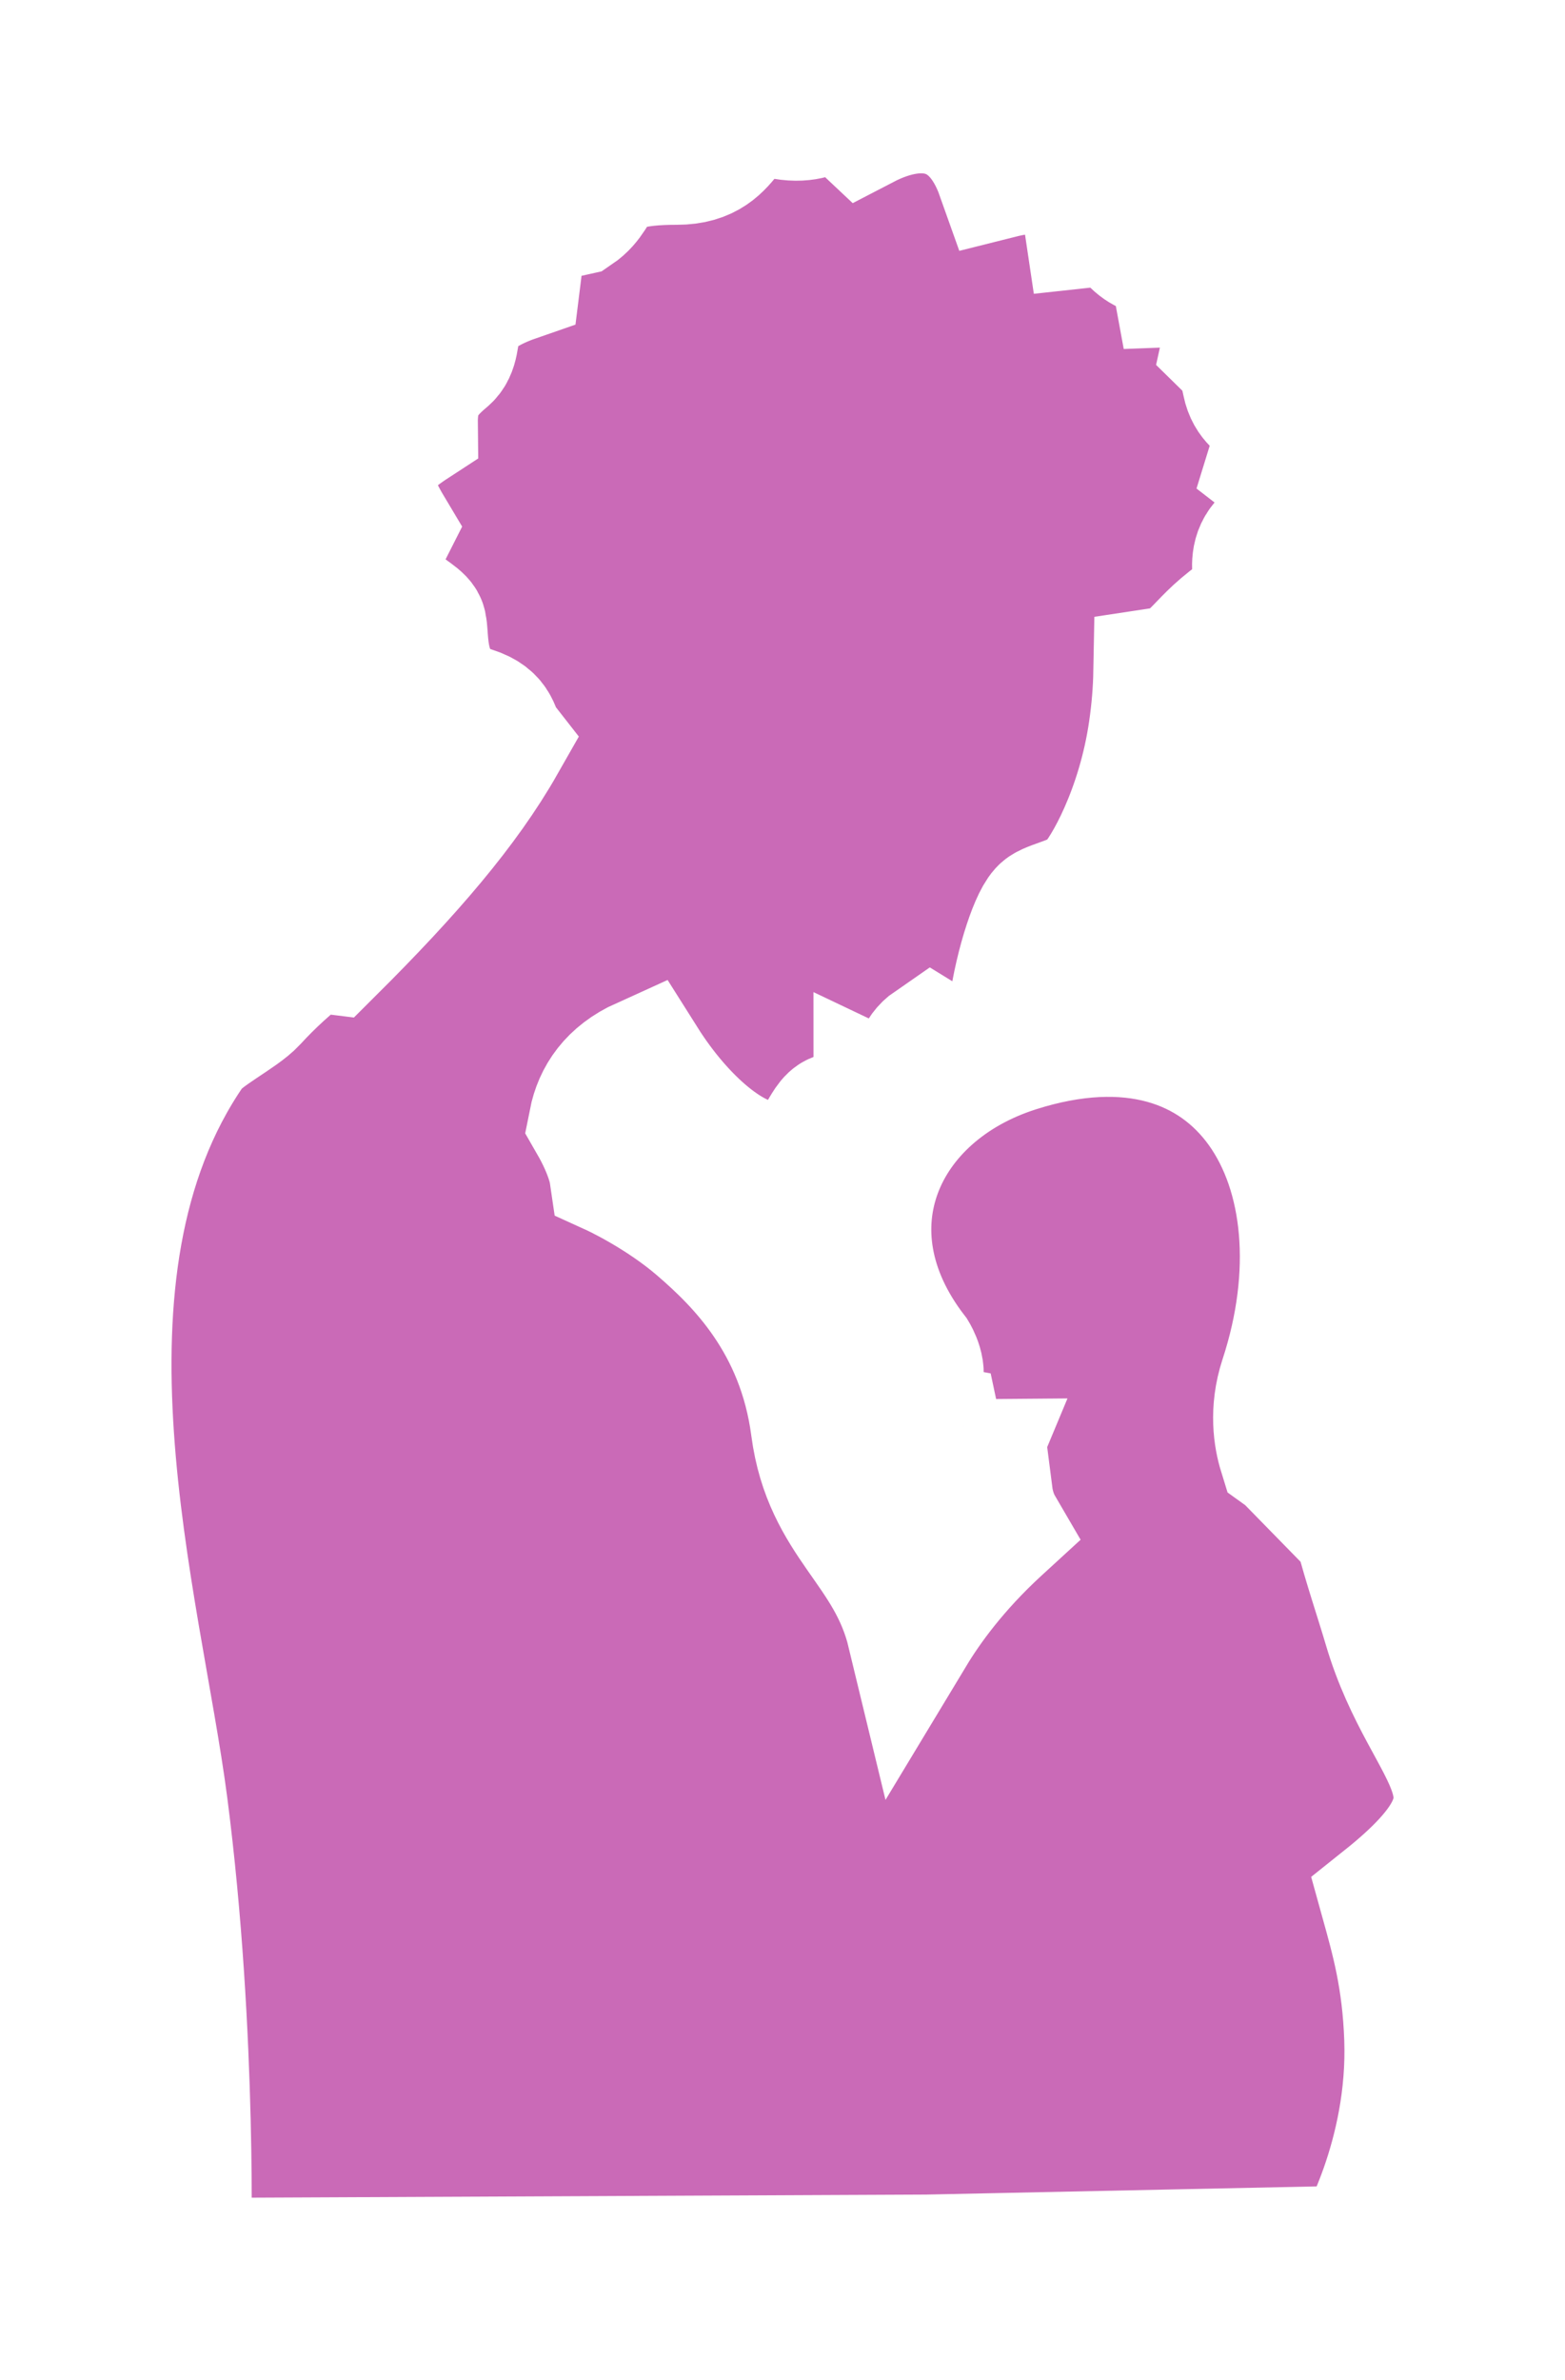 <svg width="146" height="222" viewBox="0 0 146 222" fill="none" xmlns="http://www.w3.org/2000/svg">
<g filter="url(#filter0_d_2327_10168)">
<mask id="path-1-outside-1_2327_10168" maskUnits="userSpaceOnUse" x="3" y="-1" width="139" height="215" fill="black">
<rect fill="white" x="3" y="-1" width="139" height="215"/>
<path fill-rule="evenodd" clip-rule="evenodd" d="M107.551 64.1C106.455 71.683 103.217 77.271 101.921 78.618C100.626 79.965 98.383 80.264 97.486 80.862C96.589 81.46 95.094 85.851 94.495 90.141C93.898 94.431 92.602 95.18 90.41 94.68C88.217 94.181 86.921 93.383 86.921 93.383C85.767 94.175 85.352 95.59 85.427 97.499C84.522 98.498 83.005 98.554 81.889 98.024C81.889 100.124 80.613 100.707 78.576 100.181C77.804 99.982 77.43 100.605 76.932 101.427C76.434 102.251 75.438 104.596 71.949 104.696C68.462 104.796 63.578 100.705 59.991 95.018C57.119 96.314 55.77 98.362 55.317 100.658C56.937 103.471 57.203 105.272 57.203 105.272C57.203 105.272 61.588 107.268 65.275 110.461C68.962 113.653 74.742 119.241 76.038 129.118C77.206 138.018 83.064 140.196 85.015 148.275C86.52 145.781 89.058 142.261 93.035 138.598L93.192 138.454C92.441 137.166 92.253 135.705 92.253 135.705C90.285 135.787 89.781 134.356 90.553 132.504C90.553 132.504 89.596 132.512 88.719 132.277C87.844 132.042 87.607 131.468 87.649 131.076C87.69 130.684 87.388 129.267 87.388 129.267C87.388 129.267 85.322 128.886 84.786 127.914C84.25 126.943 84.654 125.829 85.467 124.961C86.279 124.093 85.226 122.345 85.226 122.345C76.211 110.658 82.106 97.792 94.838 93.743C116.057 86.992 126.173 105.082 119.756 124.637C118.783 127.604 119.224 130.104 119.657 131.503C119.955 131.717 120.241 131.967 120.516 132.248C120.548 131.754 120.606 131.303 120.694 130.918C121.056 129.338 121.68 128.029 122.401 127.109C123.135 126.174 125.938 124.767 126.051 126.054C126.051 126.054 125.702 128.298 125.602 129.644C125.181 135.332 127.87 142.375 129.439 147.704C133.228 160.575 142.232 162.84 129.161 173.27C130.157 176.861 131.204 180.503 131.403 186.091C131.802 197.265 126.62 205.845 126.62 205.845L92.883 206.55L92.917 206.656L86.388 206.685L82.749 206.761V206.701L17.429 207C17.429 207 18.041 185.99 15.252 164.439C12.85 145.893 3.436 114.649 17.794 93.874C18.812 92.401 22.375 90.677 23.616 89.322C25.213 87.579 27.001 85.938 29.003 84.42C29.003 84.42 29.692 84.434 30.861 84.582C38.181 77.293 43.356 71.275 46.791 65.237C46.109 64.37 46.486 63.068 44.066 62.3C38.736 60.608 39.804 54.986 39.331 54.138C38.603 52.834 33.148 51.467 36.264 45.346C33.438 40.615 33.995 38.515 38.577 35.531C38.546 32.727 39.365 31.209 41.525 29.415C43.5 27.775 40.525 24.477 48.202 21.824C48.533 19.208 48.292 15.654 52.189 16.038L53.707 15.7C56.459 13.835 54.644 10.955 63.137 10.966C68.898 10.973 67.198 5.467 72.722 6.669C77.446 7.697 76.675 3.995 80.563 7.658C86.173 4.742 91.107 6.012 93.322 12.248C98.115 11.044 100.86 12.257 101.535 16.808C103.221 16.623 104.368 16.715 105.522 18.116C107.51 20.531 109.088 18.492 109.797 22.355C113.823 22.2 115.276 24.217 114.427 28.076C115.646 29.27 115.948 30.057 116.288 31.714C116.954 34.973 120.462 33.311 118.587 39.363C121.624 41.71 121.789 43.666 118.675 45.999C115.435 48.428 119.168 50.751 115.389 53.465C111.457 56.293 111.61 58.161 107.998 58.706C107.966 60.41 107.826 62.205 107.551 64.1Z"/>
</mask>
<path fill-rule="evenodd" clip-rule="evenodd" d="M107.551 64.1C106.455 71.683 103.217 77.271 101.921 78.618C100.626 79.965 98.383 80.264 97.486 80.862C96.589 81.46 95.094 85.851 94.495 90.141C93.898 94.431 92.602 95.18 90.41 94.68C88.217 94.181 86.921 93.383 86.921 93.383C85.767 94.175 85.352 95.59 85.427 97.499C84.522 98.498 83.005 98.554 81.889 98.024C81.889 100.124 80.613 100.707 78.576 100.181C77.804 99.982 77.43 100.605 76.932 101.427C76.434 102.251 75.438 104.596 71.949 104.696C68.462 104.796 63.578 100.705 59.991 95.018C57.119 96.314 55.77 98.362 55.317 100.658C56.937 103.471 57.203 105.272 57.203 105.272C57.203 105.272 61.588 107.268 65.275 110.461C68.962 113.653 74.742 119.241 76.038 129.118C77.206 138.018 83.064 140.196 85.015 148.275C86.52 145.781 89.058 142.261 93.035 138.598L93.192 138.454C92.441 137.166 92.253 135.705 92.253 135.705C90.285 135.787 89.781 134.356 90.553 132.504C90.553 132.504 89.596 132.512 88.719 132.277C87.844 132.042 87.607 131.468 87.649 131.076C87.69 130.684 87.388 129.267 87.388 129.267C87.388 129.267 85.322 128.886 84.786 127.914C84.25 126.943 84.654 125.829 85.467 124.961C86.279 124.093 85.226 122.345 85.226 122.345C76.211 110.658 82.106 97.792 94.838 93.743C116.057 86.992 126.173 105.082 119.756 124.637C118.783 127.604 119.224 130.104 119.657 131.503C119.955 131.717 120.241 131.967 120.516 132.248C120.548 131.754 120.606 131.303 120.694 130.918C121.056 129.338 121.68 128.029 122.401 127.109C123.135 126.174 125.938 124.767 126.051 126.054C126.051 126.054 125.702 128.298 125.602 129.644C125.181 135.332 127.87 142.375 129.439 147.704C133.228 160.575 142.232 162.84 129.161 173.27C130.157 176.861 131.204 180.503 131.403 186.091C131.802 197.265 126.62 205.845 126.62 205.845L92.883 206.55L92.917 206.656L86.388 206.685L82.749 206.761V206.701L17.429 207C17.429 207 18.041 185.99 15.252 164.439C12.85 145.893 3.436 114.649 17.794 93.874C18.812 92.401 22.375 90.677 23.616 89.322C25.213 87.579 27.001 85.938 29.003 84.42C29.003 84.42 29.692 84.434 30.861 84.582C38.181 77.293 43.356 71.275 46.791 65.237C46.109 64.37 46.486 63.068 44.066 62.3C38.736 60.608 39.804 54.986 39.331 54.138C38.603 52.834 33.148 51.467 36.264 45.346C33.438 40.615 33.995 38.515 38.577 35.531C38.546 32.727 39.365 31.209 41.525 29.415C43.5 27.775 40.525 24.477 48.202 21.824C48.533 19.208 48.292 15.654 52.189 16.038L53.707 15.7C56.459 13.835 54.644 10.955 63.137 10.966C68.898 10.973 67.198 5.467 72.722 6.669C77.446 7.697 76.675 3.995 80.563 7.658C86.173 4.742 91.107 6.012 93.322 12.248C98.115 11.044 100.86 12.257 101.535 16.808C103.221 16.623 104.368 16.715 105.522 18.116C107.51 20.531 109.088 18.492 109.797 22.355C113.823 22.2 115.276 24.217 114.427 28.076C115.646 29.27 115.948 30.057 116.288 31.714C116.954 34.973 120.462 33.311 118.587 39.363C121.624 41.71 121.789 43.666 118.675 45.999C115.435 48.428 119.168 50.751 115.389 53.465C111.457 56.293 111.61 58.161 107.998 58.706C107.966 60.41 107.826 62.205 107.551 64.1Z" fill="#CA6AB7"/>
<path fill-rule="evenodd" clip-rule="evenodd" d="M107.551 64.1C106.455 71.683 103.217 77.271 101.921 78.618C100.626 79.965 98.383 80.264 97.486 80.862C96.589 81.46 95.094 85.851 94.495 90.141C93.898 94.431 92.602 95.18 90.41 94.68C88.217 94.181 86.921 93.383 86.921 93.383C85.767 94.175 85.352 95.59 85.427 97.499C84.522 98.498 83.005 98.554 81.889 98.024C81.889 100.124 80.613 100.707 78.576 100.181C77.804 99.982 77.43 100.605 76.932 101.427C76.434 102.251 75.438 104.596 71.949 104.696C68.462 104.796 63.578 100.705 59.991 95.018C57.119 96.314 55.77 98.362 55.317 100.658C56.937 103.471 57.203 105.272 57.203 105.272C57.203 105.272 61.588 107.268 65.275 110.461C68.962 113.653 74.742 119.241 76.038 129.118C77.206 138.018 83.064 140.196 85.015 148.275C86.52 145.781 89.058 142.261 93.035 138.598L93.192 138.454C92.441 137.166 92.253 135.705 92.253 135.705C90.285 135.787 89.781 134.356 90.553 132.504C90.553 132.504 89.596 132.512 88.719 132.277C87.844 132.042 87.607 131.468 87.649 131.076C87.69 130.684 87.388 129.267 87.388 129.267C87.388 129.267 85.322 128.886 84.786 127.914C84.25 126.943 84.654 125.829 85.467 124.961C86.279 124.093 85.226 122.345 85.226 122.345C76.211 110.658 82.106 97.792 94.838 93.743C116.057 86.992 126.173 105.082 119.756 124.637C118.783 127.604 119.224 130.104 119.657 131.503C119.955 131.717 120.241 131.967 120.516 132.248C120.548 131.754 120.606 131.303 120.694 130.918C121.056 129.338 121.68 128.029 122.401 127.109C123.135 126.174 125.938 124.767 126.051 126.054C126.051 126.054 125.702 128.298 125.602 129.644C125.181 135.332 127.87 142.375 129.439 147.704C133.228 160.575 142.232 162.84 129.161 173.27C130.157 176.861 131.204 180.503 131.403 186.091C131.802 197.265 126.62 205.845 126.62 205.845L92.883 206.55L92.917 206.656L86.388 206.685L82.749 206.761V206.701L17.429 207C17.429 207 18.041 185.99 15.252 164.439C12.85 145.893 3.436 114.649 17.794 93.874C18.812 92.401 22.375 90.677 23.616 89.322C25.213 87.579 27.001 85.938 29.003 84.42C29.003 84.42 29.692 84.434 30.861 84.582C38.181 77.293 43.356 71.275 46.791 65.237C46.109 64.37 46.486 63.068 44.066 62.3C38.736 60.608 39.804 54.986 39.331 54.138C38.603 52.834 33.148 51.467 36.264 45.346C33.438 40.615 33.995 38.515 38.577 35.531C38.546 32.727 39.365 31.209 41.525 29.415C43.5 27.775 40.525 24.477 48.202 21.824C48.533 19.208 48.292 15.654 52.189 16.038L53.707 15.7C56.459 13.835 54.644 10.955 63.137 10.966C68.898 10.973 67.198 5.467 72.722 6.669C77.446 7.697 76.675 3.995 80.563 7.658C86.173 4.742 91.107 6.012 93.322 12.248C98.115 11.044 100.86 12.257 101.535 16.808C103.221 16.623 104.368 16.715 105.522 18.116C107.51 20.531 109.088 18.492 109.797 22.355C113.823 22.2 115.276 24.217 114.427 28.076C115.646 29.27 115.948 30.057 116.288 31.714C116.954 34.973 120.462 33.311 118.587 39.363C121.624 41.71 121.789 43.666 118.675 45.999C115.435 48.428 119.168 50.751 115.389 53.465C111.457 56.293 111.61 58.161 107.998 58.706C107.966 60.41 107.826 62.205 107.551 64.1Z" stroke="white" stroke-width="12" mask="url(#path-1-outside-1_2327_10168)"/>
</g>
<defs>
<filter id="filter0_d_2327_10168" x="0" y="-0.001" width="146" height="221.029" filterUnits="userSpaceOnUse" color-interpolation-filters="sRGB">
<feFlood flood-opacity="0" result="BackgroundImageFix"/>
<feColorMatrix in="SourceAlpha" type="matrix" values="0 0 0 0 0 0 0 0 0 0 0 0 0 0 0 0 0 0 127 0" result="hardAlpha"/>
<feOffset dy="4"/>
<feGaussianBlur stdDeviation="2"/>
<feComposite in2="hardAlpha" operator="out"/>
<feColorMatrix type="matrix" values="0 0 0 0 0 0 0 0 0 0 0 0 0 0 0 0 0 0 0.25 0"/>
<feBlend mode="normal" in2="BackgroundImageFix" result="effect1_dropShadow_2327_10168"/>
<feBlend mode="normal" in="SourceGraphic" in2="effect1_dropShadow_2327_10168" result="shape"/>
</filter>
</defs>
</svg>
